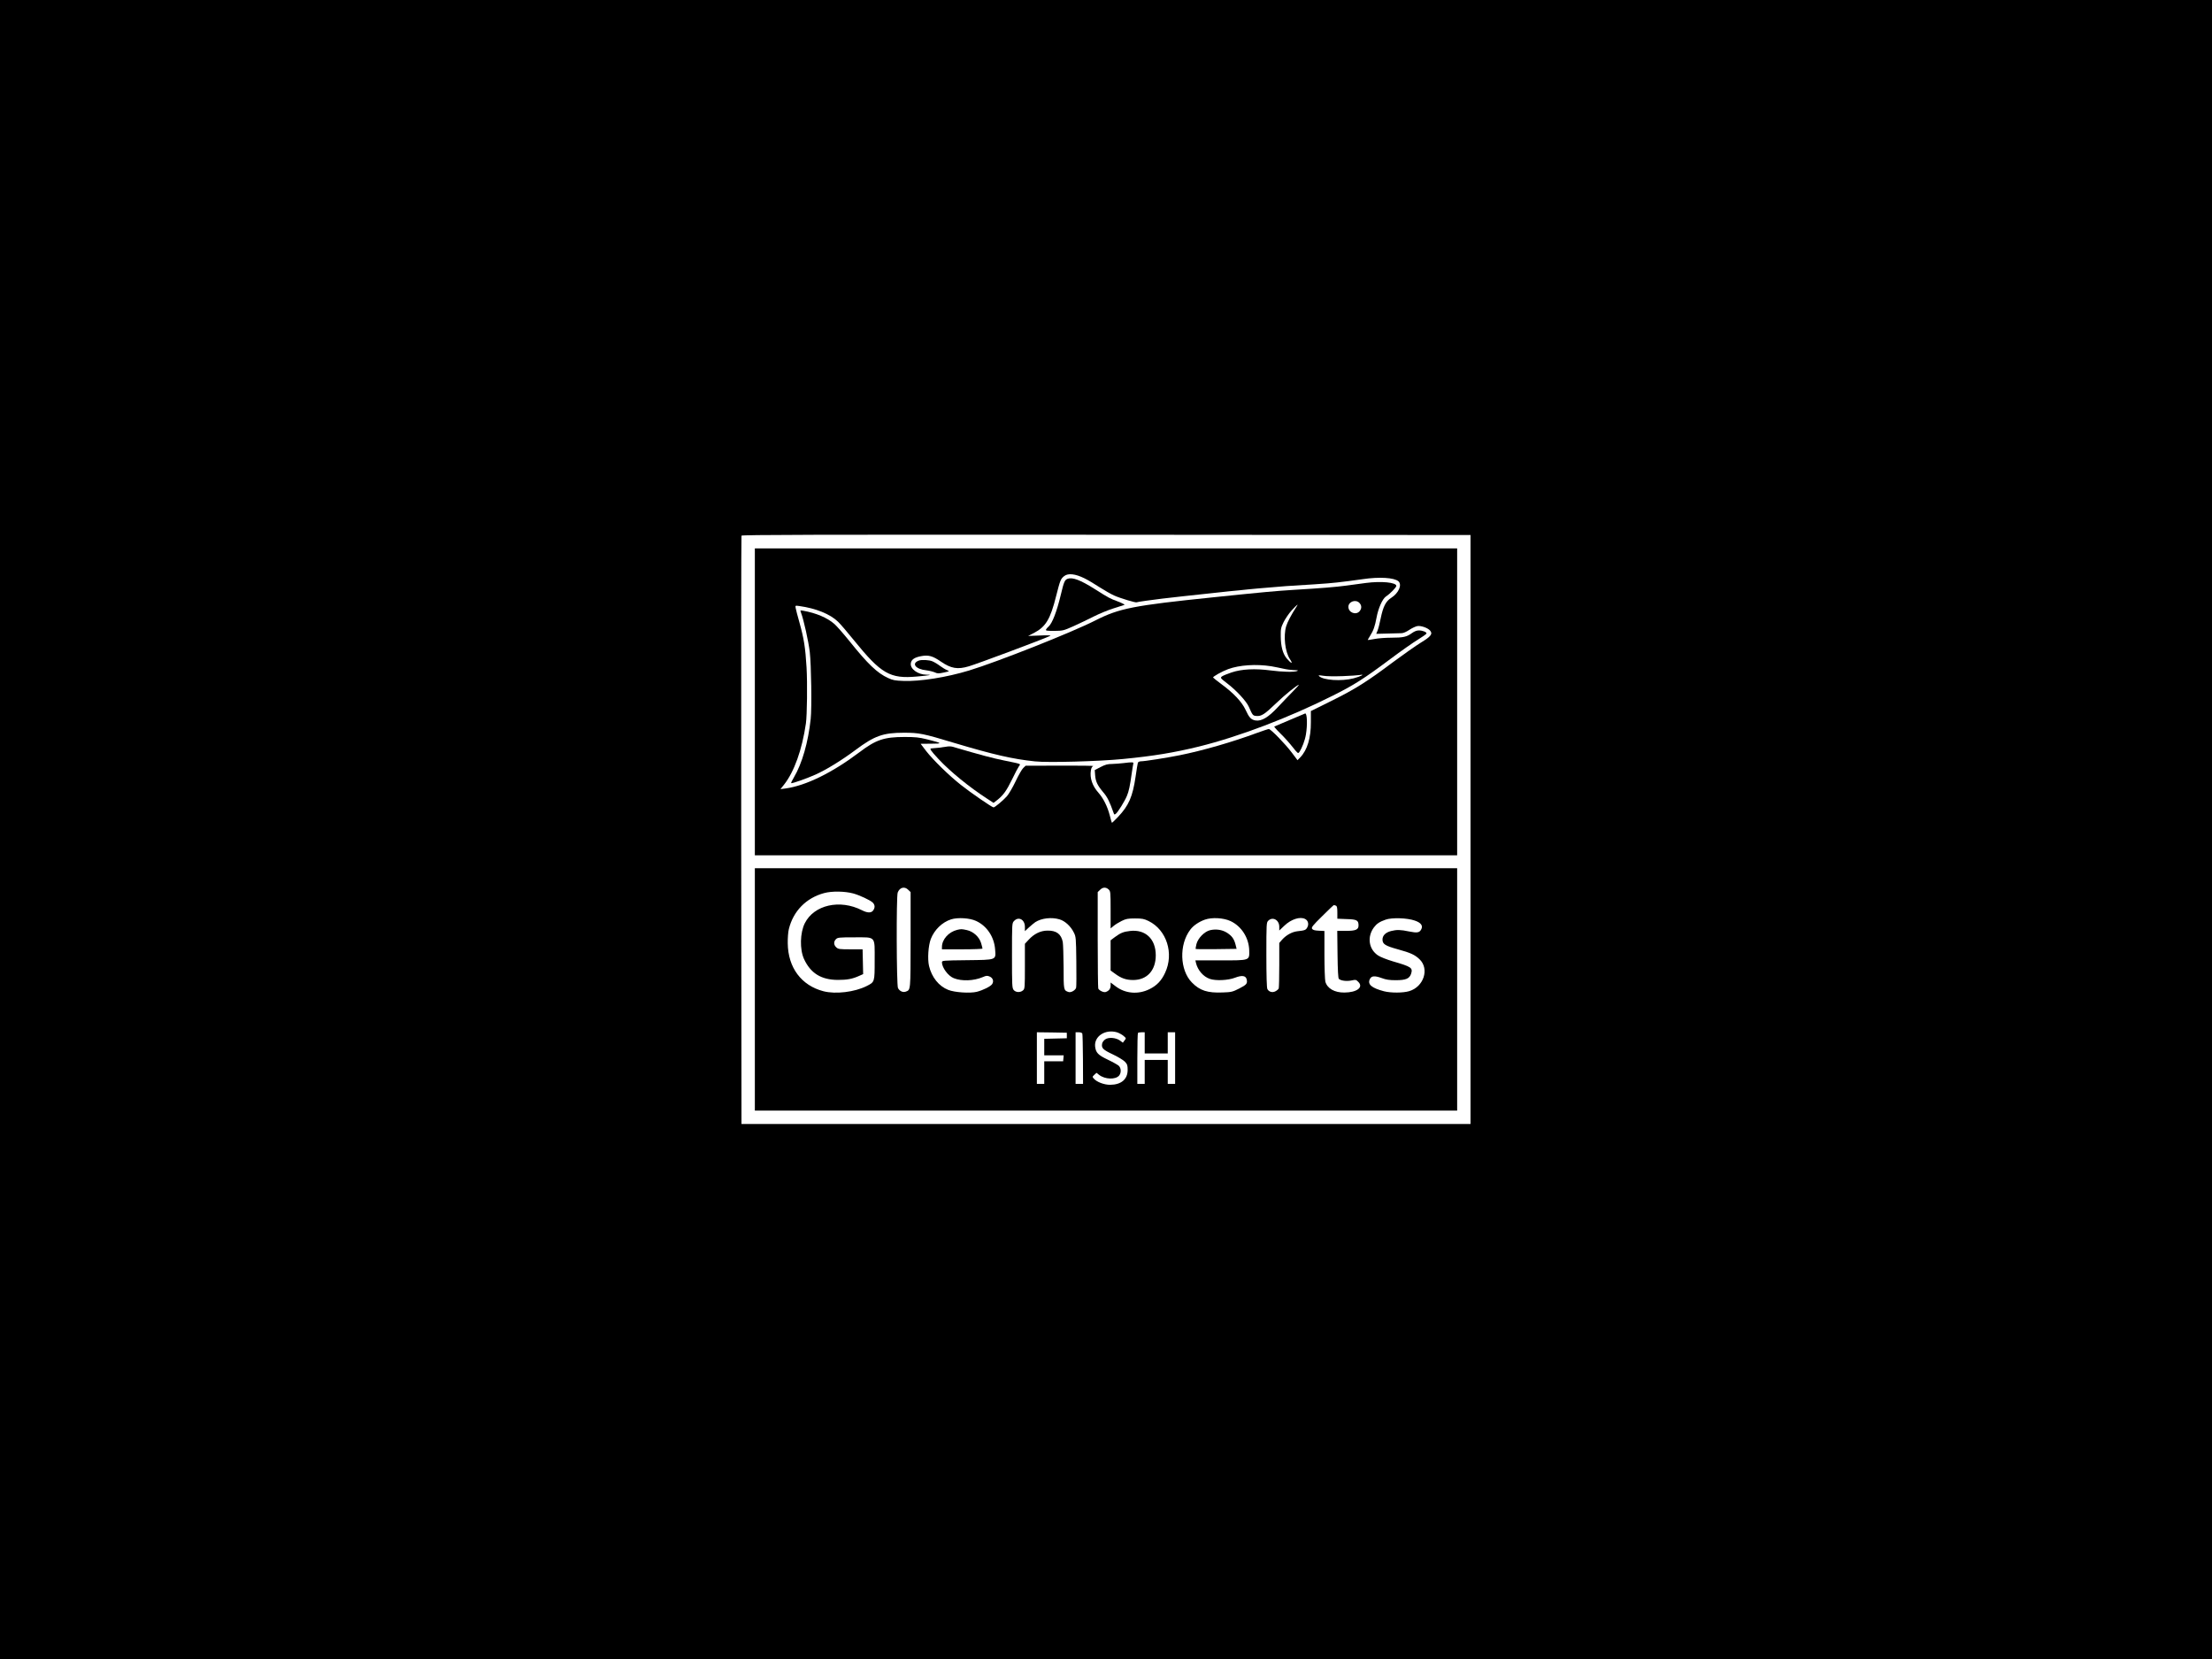 <?xml version="1.0" standalone="no"?>
<!DOCTYPE svg PUBLIC "-//W3C//DTD SVG 20010904//EN"
 "http://www.w3.org/TR/2001/REC-SVG-20010904/DTD/svg10.dtd">
<svg version="1.0" xmlns="http://www.w3.org/2000/svg"
 width="2400pt" height="1800pt" viewBox="0 0 2400 1800"
 preserveAspectRatio="xMidYMid meet">

<g transform="translate(0,1800) scale(0.1,-0.1)"
fill="#000000" stroke="none">
<path d="M0 9000 l0 -9000 12000 0 12000 0 0 9000 0 9000 -12000 0 -12000 0 0
-9000z m15955 0 l0 -3195 -3955 0 -3955 0 -3 3185 c-1 1752 0 3191 3 3198 3
10 800 12 3957 10 l3953 -3 0 -3195z"/>
<path d="M8190 10385 l0 -1665 3810 0 3810 0 0 1665 0 1665 -3810 0 -3810 0 0
-1665z m3573 1342 c41 -20 117 -65 168 -99 52 -33 123 -74 159 -90 62 -28 235
-80 242 -73 3 4 185 29 278 40 25 2 124 14 220 25 96 11 243 26 325 35 83 9
166 17 185 20 19 2 67 7 105 10 39 4 81 8 95 10 14 2 61 6 105 10 44 3 98 8
120 10 112 11 225 19 495 35 96 6 207 15 245 20 39 5 95 12 125 15 30 4 100
13 155 21 180 27 342 17 388 -23 42 -38 2 -129 -79 -180 -58 -37 -87 -94 -113
-220 -11 -56 -27 -117 -35 -136 l-14 -34 122 3 c66 2 135 4 152 4 20 0 52 14
85 36 30 20 69 38 87 41 38 7 112 -19 137 -47 33 -37 13 -64 -98 -132 -56 -34
-191 -130 -301 -211 -284 -213 -411 -293 -667 -420 l-226 -112 0 -120 c1 -172
-39 -303 -115 -382 l-30 -31 -61 81 c-71 95 -229 257 -250 257 -8 0 -63 -18
-123 -40 -269 -100 -595 -194 -844 -244 -139 -28 -380 -66 -421 -66 -15 0 -29
-7 -33 -15 -3 -8 -14 -77 -25 -153 -32 -216 -73 -311 -189 -434 -36 -38 -66
-67 -68 -65 -2 2 -13 38 -23 80 -25 97 -70 186 -122 245 -68 76 -96 160 -83
243 4 26 13 43 25 47 10 4 -151 6 -357 5 l-376 -1 -25 -24 c-14 -12 -52 -78
-83 -144 -32 -67 -75 -141 -96 -164 -42 -47 -130 -120 -144 -120 -16 0 -250
161 -353 243 -133 105 -301 270 -378 368 l-60 79 113 1 c129 0 125 5 -42 47
-89 22 -127 26 -245 26 -224 0 -311 -30 -492 -167 -293 -221 -580 -362 -802
-392 l-53 -7 39 49 c110 139 196 380 237 663 13 89 17 441 7 610 -13 216 -28
310 -77 486 -20 71 -39 142 -41 157 -5 27 -5 28 38 22 182 -25 337 -88 422
-171 27 -26 103 -115 170 -198 297 -367 393 -423 687 -396 139 12 176 20 99
20 -89 1 -173 61 -167 120 4 43 38 67 113 81 79 15 125 2 212 -58 112 -77 183
-89 306 -52 98 29 791 288 882 330 13 6 -28 8 -110 4 l-130 -5 66 34 c126 66
176 150 238 399 44 173 49 186 88 217 42 33 120 24 216 -23z"/>
<path d="M11583 11720 c-31 -12 -40 -33 -73 -172 -44 -185 -94 -314 -135 -348
-9 -7 -20 -20 -25 -29 -7 -14 4 -16 89 -16 94 1 98 2 211 52 63 29 163 76 221
106 58 29 152 68 210 86 57 18 111 35 119 38 8 2 -24 19 -71 37 -91 34 -98 38
-253 136 -153 97 -242 130 -293 110z"/>
<path d="M14820 11675 c-58 -7 -154 -20 -215 -29 -112 -15 -267 -28 -570 -46
-192 -12 -326 -24 -875 -81 -863 -89 -1016 -119 -1274 -250 -260 -132 -1063
-450 -1372 -544 -244 -74 -531 -120 -711 -113 -91 3 -117 8 -166 31 -119 54
-222 153 -423 404 -63 78 -135 160 -161 183 -78 68 -198 119 -340 144 -32 5
-32 5 -22 -22 29 -75 81 -310 95 -426 16 -138 23 -606 10 -726 -27 -253 -93
-484 -182 -634 -19 -32 -33 -61 -30 -63 7 -7 176 53 269 95 123 57 282 155
428 264 207 155 300 188 526 188 165 0 207 -8 548 -111 425 -127 634 -175 875
-200 143 -15 691 0 955 26 337 33 552 69 823 135 436 108 976 313 1452 552
231 115 343 187 624 397 115 86 250 181 300 211 49 30 91 60 93 66 5 15 -41
34 -83 34 -22 0 -49 -10 -76 -30 -55 -40 -93 -49 -223 -49 -60 0 -143 -6 -182
-14 -40 -8 -73 -12 -73 -10 0 2 11 21 24 42 38 60 53 103 71 198 18 101 64
205 102 231 46 30 113 99 113 115 0 38 -162 54 -330 32z m-70 -217 c25 -27 26
-59 2 -89 -39 -47 -122 -16 -122 47 0 57 80 85 120 42z m-686 -45 c-51 -78
-96 -163 -109 -207 -32 -107 -12 -278 40 -357 39 -58 16 -52 -35 8 -42 51 -63
129 -64 238 -1 82 2 96 31 155 18 36 57 94 88 128 61 66 79 79 49 35z m-270
-642 c37 -7 96 -18 130 -26 33 -8 86 -15 116 -16 40 0 50 -3 35 -9 -32 -14
-162 -11 -290 6 -167 22 -313 15 -423 -22 -46 -15 -93 -35 -104 -43 -19 -16
-18 -18 56 -75 100 -76 208 -193 235 -253 42 -95 44 -98 83 -101 54 -5 89 18
214 138 97 93 229 200 247 200 3 0 -27 -33 -66 -73 -40 -40 -112 -116 -162
-169 -103 -111 -177 -155 -242 -145 -49 8 -70 31 -109 116 -40 86 -129 181
-264 280 -47 35 -86 66 -88 70 -4 10 96 66 163 91 122 45 305 57 469 31z m773
-107 c83 3 166 9 185 12 65 13 14 -15 -66 -36 -132 -34 -327 -21 -374 24 -11
11 -3 11 45 4 32 -6 126 -7 210 -4z"/>
<path d="M9970 10833 c-85 -31 -37 -94 82 -106 31 -4 71 -14 90 -22 29 -14 41
-14 98 -2 64 14 65 14 36 26 -16 6 -51 27 -77 46 -26 20 -63 42 -83 50 -34 15
-116 19 -146 8z"/>
<path d="M13995 10189 c-88 -38 -164 -70 -169 -72 -4 -1 24 -34 63 -72 40 -38
99 -104 133 -147 58 -73 62 -77 75 -58 30 43 62 128 72 190 18 107 13 232 -8
229 -3 -1 -78 -32 -166 -70z"/>
<path d="M10270 9899 c-36 -7 -132 -18 -163 -19 -26 0 -12 -21 77 -117 125
-134 335 -305 524 -427 l72 -47 39 30 c68 54 101 101 162 225 32 67 66 131 75
143 19 27 36 21 -162 62 -127 26 -234 54 -559 149 -16 5 -46 5 -65 1z"/>
<path d="M12185 9720 c-33 -4 -87 -8 -120 -9 -47 0 -73 -7 -123 -33 l-64 -33
4 -55 c5 -69 25 -111 88 -186 45 -52 69 -101 114 -228 5 -16 9 -16 23 -5 24
20 96 136 120 194 21 51 33 105 53 250 6 44 14 88 16 98 6 19 -5 20 -111 7z"/>
<path d="M8190 7265 l0 -1315 3810 0 3810 0 0 1315 0 1315 -3810 0 -3810 0 0
-1315z m1665 1080 l25 -24 0 -518 c-1 -556 1 -542 -52 -562 -31 -12 -68 5 -85
39 -16 32 -19 994 -3 1036 22 57 75 70 115 29z m2173 5 c21 -20 22 -28 22
-222 l0 -201 33 27 c17 15 57 39 87 54 47 23 67 27 145 27 78 0 97 -4 147 -28
196 -96 278 -352 179 -562 -39 -85 -91 -139 -169 -177 -123 -61 -264 -49 -369
32 l-53 40 0 -34 c0 -33 -18 -57 -53 -69 -22 -8 -72 16 -81 38 -3 9 -6 248 -6
531 l0 515 25 24 c29 30 64 32 93 5z m-2770 -44 c68 -19 181 -71 210 -98 26
-25 28 -55 6 -86 -20 -29 -62 -29 -122 2 -240 122 -520 58 -620 -141 -52 -104
-56 -283 -9 -387 71 -155 186 -227 367 -228 101 0 157 10 230 43 l45 20 -3
135 -3 134 -131 0 c-121 0 -134 2 -155 22 -28 26 -30 61 -3 88 18 18 33 20
197 20 241 0 223 20 223 -250 0 -237 1 -234 -88 -279 -130 -65 -335 -90 -467
-56 -240 62 -385 256 -388 520 -1 55 4 125 12 155 48 195 187 337 382 390 84
23 224 21 317 -4z m5236 -132 c12 -5 16 -21 16 -74 l0 -68 101 -4 c111 -3 129
-13 129 -69 0 -46 -31 -59 -138 -59 l-93 0 3 -255 c2 -171 7 -258 14 -265 21
-21 86 -29 137 -18 47 10 51 9 75 -16 58 -58 -16 -114 -151 -115 -108 -1 -186
44 -207 118 -5 20 -10 152 -10 293 l0 257 -61 3 c-46 2 -65 8 -73 21 -9 15 6
35 110 137 66 66 123 120 126 120 4 0 13 -3 22 -6z m-3904 -166 c118 -54 197
-173 207 -310 9 -116 19 -112 -308 -116 -261 -3 -269 -4 -269 -23 0 -57 67
-148 128 -172 87 -35 217 -30 316 12 36 16 47 17 73 6 36 -15 48 -51 28 -82
-17 -26 -98 -66 -167 -84 -74 -18 -241 -7 -310 21 -102 40 -179 137 -208 259
-18 76 -8 221 19 293 39 100 123 182 220 213 72 23 203 15 271 -17z m906 17
c59 -17 122 -75 155 -143 23 -45 24 -58 27 -311 2 -145 1 -274 -2 -287 -7 -28
-57 -57 -83 -47 -53 18 -53 19 -53 267 -1 127 -5 251 -9 275 -17 87 -69 126
-168 124 -74 -1 -144 -35 -203 -100 l-40 -43 0 -243 c0 -232 -1 -245 -20 -262
-29 -26 -79 -24 -102 4 -17 22 -18 48 -18 374 0 346 0 351 22 374 49 53 118
16 118 -63 l0 -47 43 40 c24 22 56 48 70 58 67 43 176 56 263 30z m1856 -19
c119 -56 199 -183 202 -319 2 -110 10 -107 -315 -107 l-269 0 6 -27 c19 -80
80 -150 151 -174 64 -22 198 -16 273 13 75 29 116 23 126 -17 11 -46 0 -59
-80 -100 -73 -37 -86 -40 -179 -43 -165 -7 -249 20 -335 108 -132 134 -141
412 -17 574 33 44 93 85 158 108 76 27 203 20 279 -16z m809 23 c31 -16 42
-55 24 -89 -16 -31 -26 -35 -109 -44 -59 -7 -121 -42 -165 -91 l-31 -36 0
-239 c0 -131 -3 -246 -6 -255 -4 -8 -19 -22 -35 -30 -33 -18 -72 -7 -88 24 -7
13 -11 142 -11 370 0 338 1 352 20 371 48 48 120 9 120 -65 l0 -41 56 53 c73
70 171 101 225 72z m1189 -17 c68 -23 92 -56 70 -96 -19 -36 -44 -40 -133 -22
-90 19 -133 20 -192 5 -61 -15 -95 -49 -95 -93 0 -49 29 -68 167 -106 138 -38
184 -59 235 -108 109 -104 46 -299 -113 -346 -67 -20 -198 -20 -273 -1 -133
35 -180 74 -154 130 17 38 51 41 127 14 51 -19 86 -24 156 -24 108 0 147 17
165 69 21 66 4 77 -199 136 -66 20 -133 46 -160 64 -101 68 -120 201 -44 304
30 40 61 61 127 84 67 24 234 19 316 -10z m-3229 -1213 c21 -7 52 -24 69 -38
30 -26 30 -26 11 -50 l-18 -24 -31 23 c-45 33 -128 39 -163 11 -15 -11 -29
-31 -31 -44 -9 -48 8 -66 114 -116 58 -27 116 -63 133 -80 26 -28 30 -40 30
-89 0 -102 -69 -161 -190 -162 -65 0 -145 30 -177 67 -17 19 -17 20 5 41 l24
22 28 -22 c64 -50 180 -54 218 -7 24 30 22 81 -5 106 -13 11 -66 41 -119 66
-105 50 -129 75 -137 142 -12 112 111 192 239 154z m-546 -34 l0 -30 -123 -3
-122 -3 0 -89 0 -90 106 0 105 0 -3 -32 -3 -33 -103 0 -102 0 0 -122 0 -123
-40 0 -40 0 0 280 0 280 163 -2 162 -3 0 -30z m168 21 c3 -8 6 -134 7 -280 l1
-266 -41 0 -40 0 0 280 0 280 34 0 c20 0 36 -6 39 -14z m677 -101 l0 -115 125
0 125 0 0 115 0 115 40 0 40 0 0 -280 0 -280 -40 0 -40 0 0 130 0 130 -125 0
-125 0 0 -130 0 -130 -40 0 -40 0 0 273 c0 151 3 277 7 280 3 4 21 7 40 7 l33
0 0 -115z"/>
<path d="M12260 7899 c-70 -8 -102 -21 -162 -65 l-48 -36 0 -164 0 -164 43
-31 c72 -54 125 -72 202 -72 150 0 245 104 245 268 0 178 -113 284 -280 264z"/>
<path d="M10385 7911 c-93 -23 -165 -104 -165 -186 l0 -25 220 0 c121 0 220 4
220 8 0 5 -7 31 -15 59 -20 68 -85 127 -156 142 -55 12 -61 12 -104 2z"/>
<path d="M13131 7908 c-62 -14 -133 -86 -150 -152 -6 -27 -10 -50 -8 -52 2 -3
103 -3 224 -2 l220 3 -12 48 c-16 62 -41 95 -96 129 -51 31 -116 40 -178 26z"/>
</g>
</svg>
